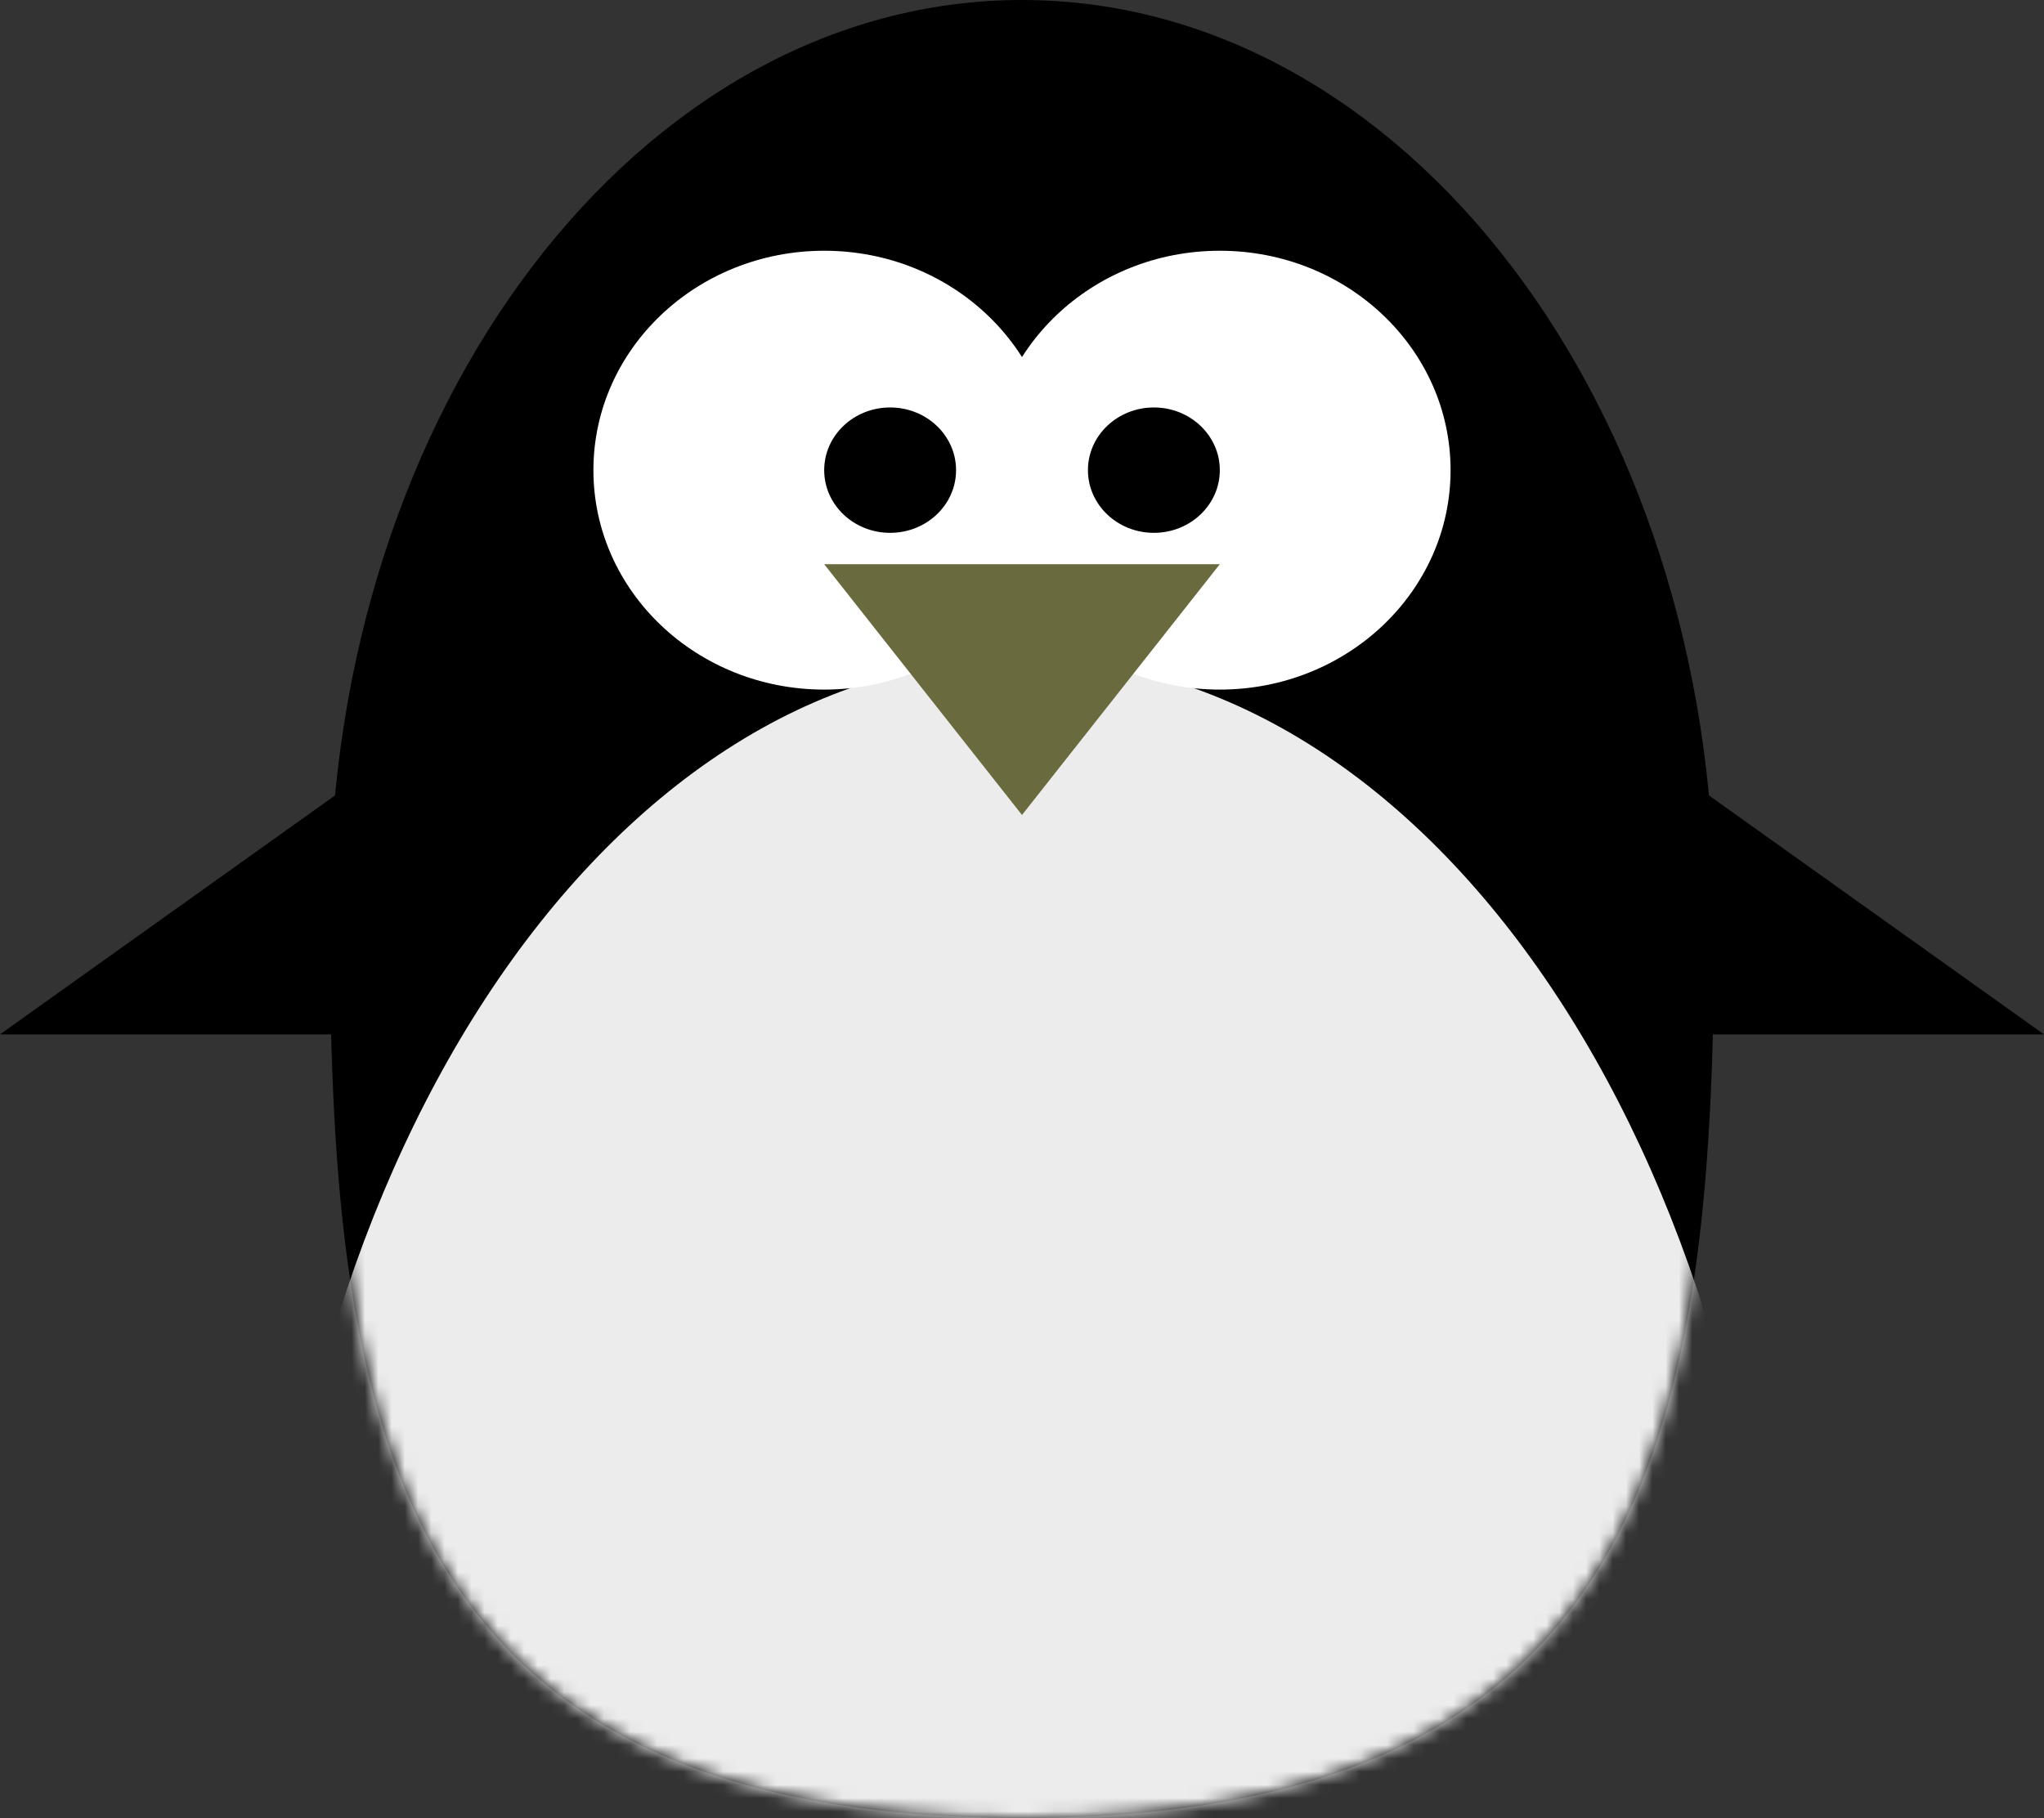 <svg width="154" height="137" viewBox="0 0 154 137" fill="none" xmlns="http://www.w3.org/2000/svg">
    <rect x="0" y="0" width="154" height="137" fill="#333333" stroke="none"/>
    <path d="M77 137C125.298 137 129.161 106.332 129.161 68.5C129.161 30.669 105.808 0 77 0C48.192 0 24.839 30.669 24.839 68.5C24.839 106.332 28.702 137 77 137Z" fill="black"/>
    <mask id="mask0_291_1278" style="mask-type:luminance" maskUnits="userSpaceOnUse" x="24" y="0" width="106" height="137">
        <path d="M77 137C125.298 137 129.161 106.332 129.161 68.5C129.161 30.669 105.808 0 77 0C48.192 0 24.839 30.669 24.839 68.5C24.839 106.332 28.702 137 77 137Z" fill="white"/>
    </mask>
    <g mask="url(#mask0_291_1278)">
        <path d="M77.001 224.397C108.552 224.397 134.13 185.268 134.13 137C134.13 88.732 108.552 49.603 77.001 49.603C45.449 49.603 19.872 88.732 19.872 137C19.872 185.268 45.449 224.397 77.001 224.397Z" fill="#ECECEC"/>
    </g>
    <path d="M91.903 51.965C101.506 51.965 109.29 44.562 109.29 35.43C109.29 26.298 101.506 18.895 91.903 18.895C82.3 18.895 74.516 26.298 74.516 35.43C74.516 44.562 82.3 51.965 91.903 51.965Z" fill="white"/>
    <path d="M62.097 51.965C71.699 51.965 79.484 44.562 79.484 35.43C79.484 26.298 71.699 18.895 62.097 18.895C52.494 18.895 44.709 26.298 44.709 35.43C44.709 44.562 52.494 51.965 62.097 51.965Z" fill="white"/>
    <path d="M86.936 40.153C89.68 40.153 91.904 38.038 91.904 35.429C91.904 32.82 89.68 30.705 86.936 30.705C84.192 30.705 81.968 32.82 81.968 35.429C81.968 38.038 84.192 40.153 86.936 40.153Z" fill="black"/>
    <path d="M67.065 40.153C69.808 40.153 72.032 38.038 72.032 35.429C72.032 32.82 69.808 30.705 67.065 30.705C64.321 30.705 62.097 32.82 62.097 35.429C62.097 38.038 64.321 40.153 67.065 40.153Z" fill="black"/>
    <path fill-rule="evenodd" clip-rule="evenodd" d="M77 61.414L91.903 42.517H62.097L77 61.414Z" fill="#696A3D"/>
    <path fill-rule="evenodd" clip-rule="evenodd" d="M29.806 56.688V77.947H0L29.806 56.688Z" fill="black"/>
    <path fill-rule="evenodd" clip-rule="evenodd" d="M124.193 56.688V77.947H154L124.193 56.688Z" fill="black"/>
</svg>
